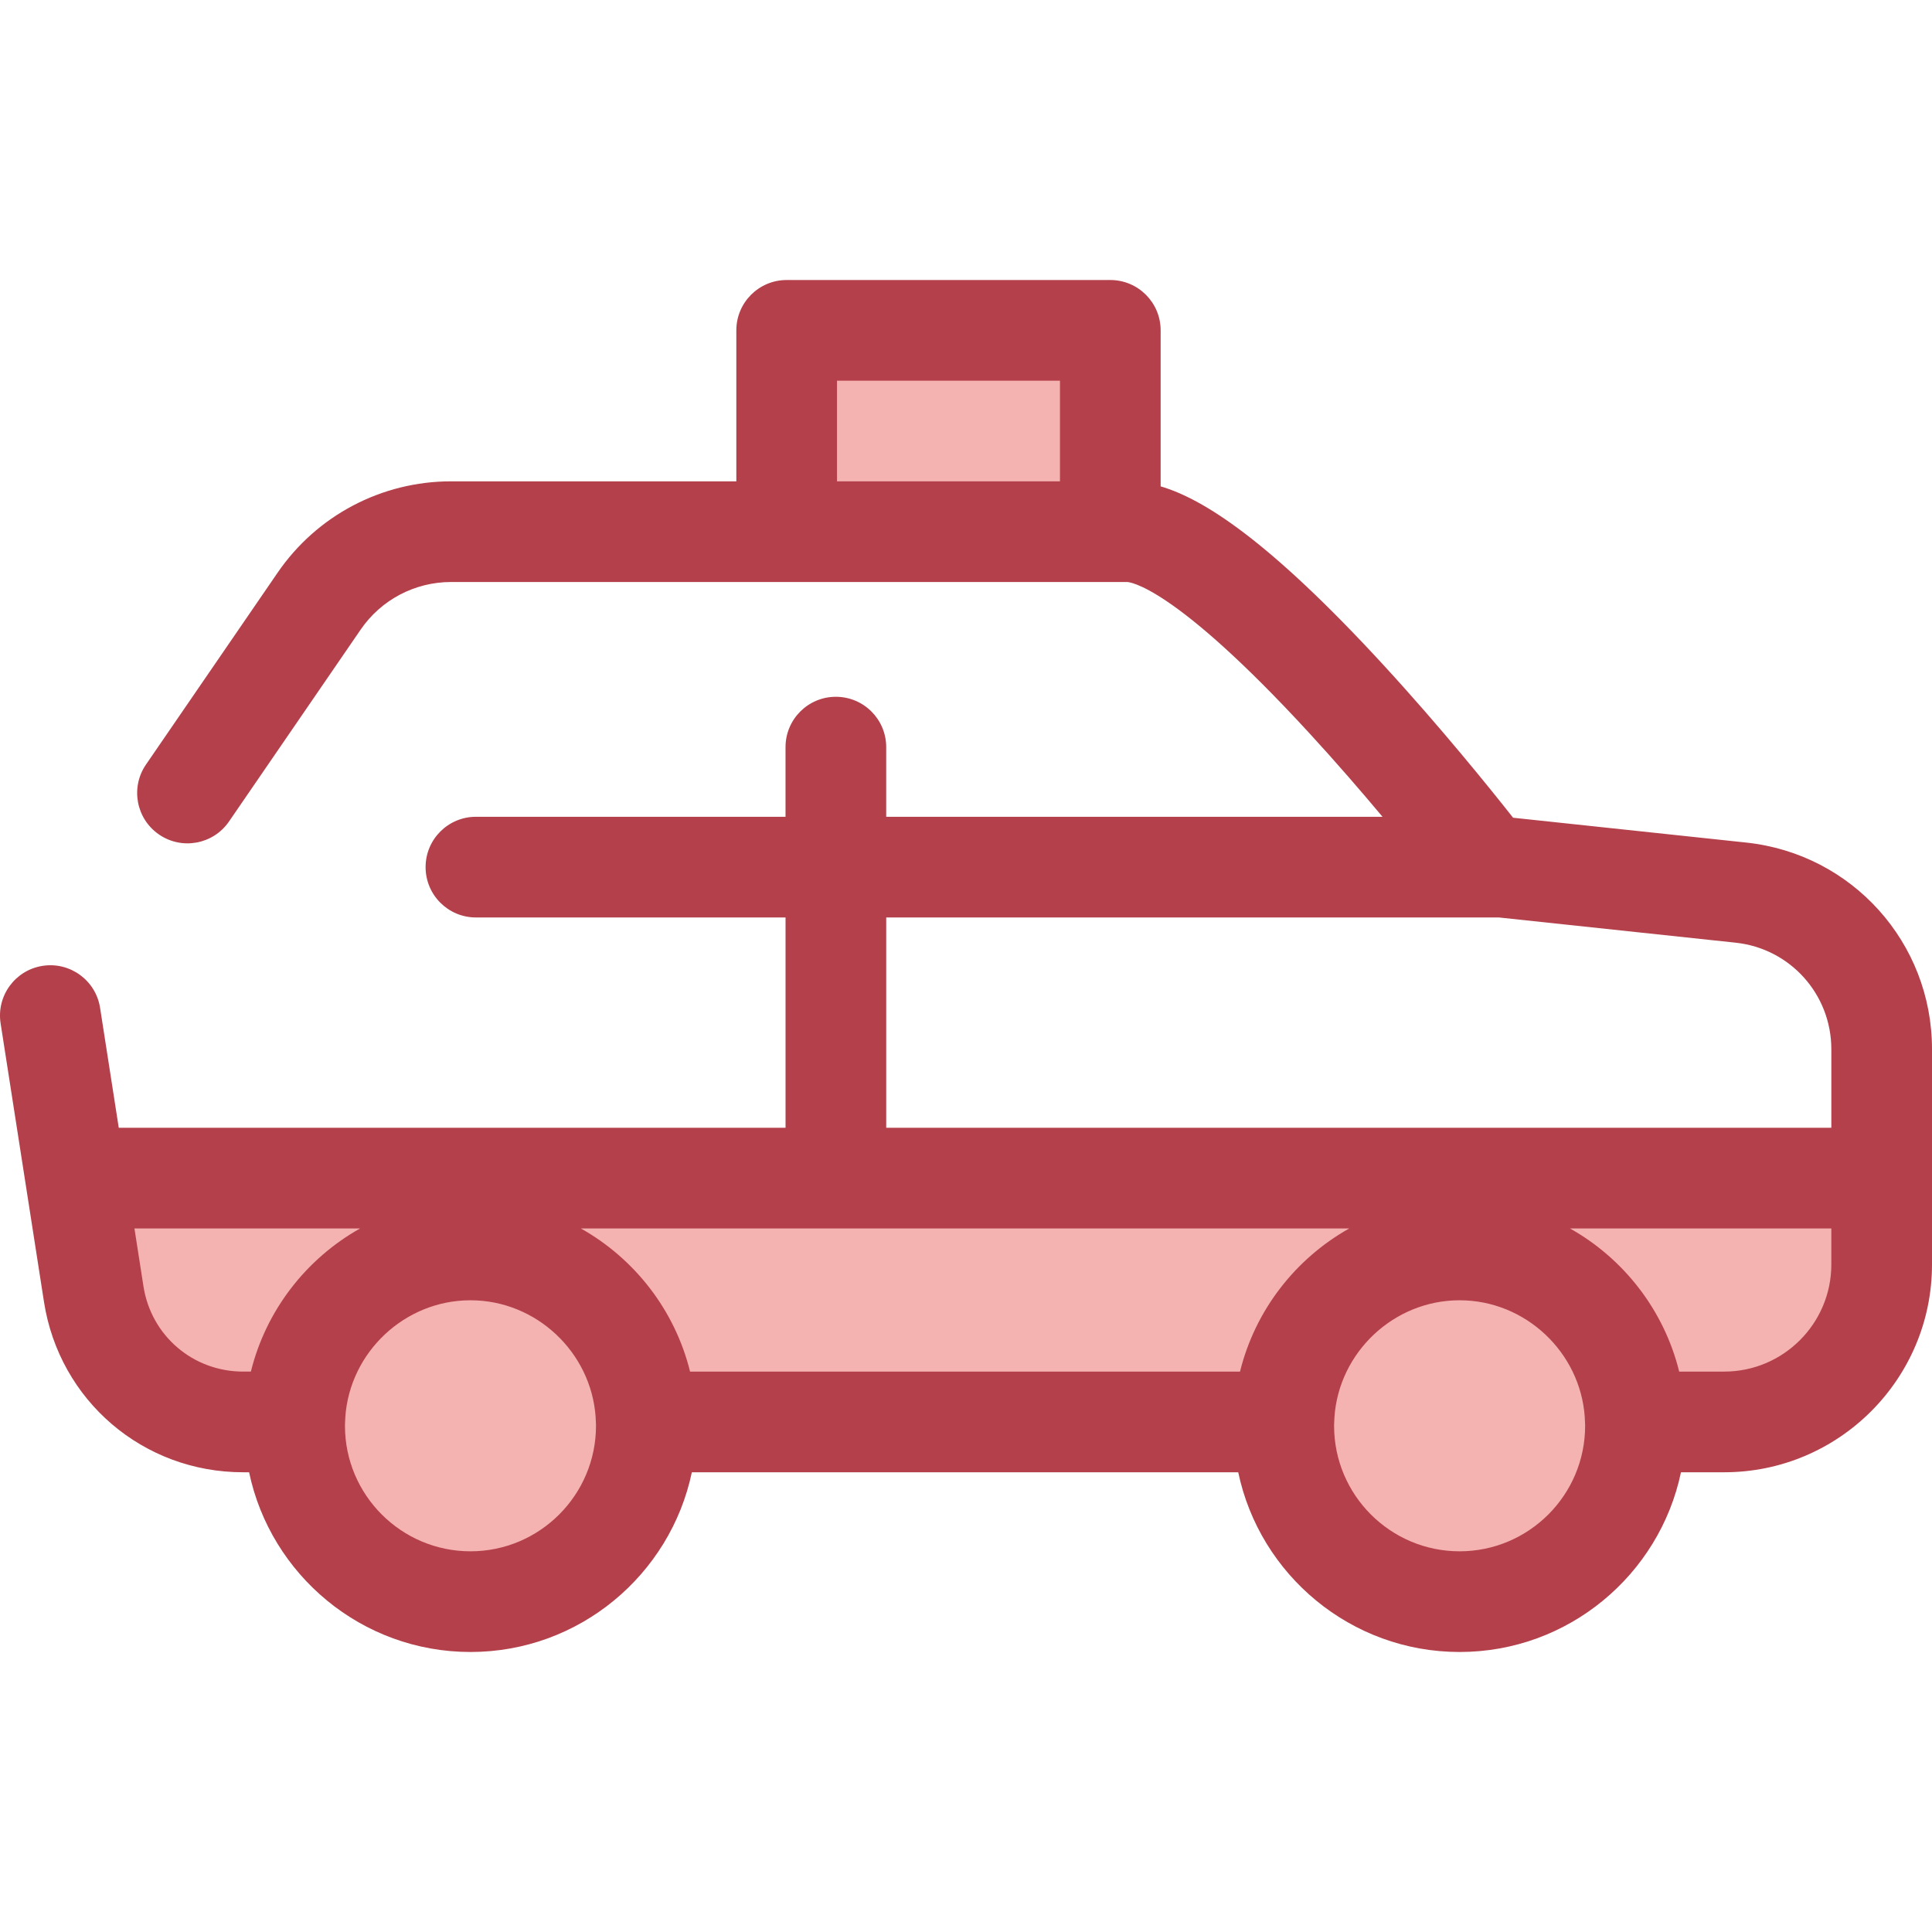<?xml version="1.0" encoding="iso-8859-1"?>
<!-- Uploaded to: SVG Repo, www.svgrepo.com, Generator: SVG Repo Mixer Tools -->
<svg version="1.1" id="Layer_1" xmlns="http://www.w3.org/2000/svg" xmlns:xlink="http://www.w3.org/1999/xlink" 
	 viewBox="0 0 511.998 511.998" xml:space="preserve">
<g>
	<circle style="fill:#F4B2B0;" cx="124.686" cy="377.843" r="46.605"/>
	<circle style="fill:#F4B2B0;" cx="386.809" cy="377.843" r="46.605"/>
	<path style="fill:#F4B2B0;" d="M20.05,312.209l4.789,30.749c3.052,19.585,19.763,33.867,39.592,33.867h13.67
		c0.546-25.265,21.182-45.581,46.578-45.581s46.032,20.316,46.578,45.581H340.23c0.546-25.265,21.182-45.581,46.578-45.581
		s46.032,20.316,46.578,45.581h23.547c23.045,0,41.726-18.682,41.726-41.726v-22.889H20.05z"/>
	<rect x="208.472" y="87.547" style="fill:#F4B2B0;" width="85.774" height="53.35"/>
</g>
<path style="fill:#B3404A;" d="M462.768,223.288l-61.785-6.582c-6.078-7.716-19.249-24.058-34.475-40.604
	c-30.304-32.934-47.628-43.883-58.926-47.211V87.547c0-7.367-5.973-13.34-13.34-13.34h-85.767c-7.367,0-13.34,5.972-13.34,13.34
	v40.011h-75.605c-18.409,0-35.601,9.068-45.98,24.241L38.69,202.607c-4.169,6.075-2.623,14.379,3.452,18.546
	c6.076,4.169,14.379,2.623,18.546-3.452l34.872-50.826c5.413-7.914,14.375-12.639,23.97-12.639h179.153
	c0.474,0.007,12.039,0.635,48.219,39.963c7.103,7.722,13.804,15.479,19.478,22.257H234.852v-18.461c0-7.367-5.972-13.34-13.34-13.34
	s-13.34,5.972-13.34,13.34v18.461h-82.045c-7.367,0-13.34,5.972-13.34,13.34s5.972,13.34,13.34,13.34h82.049v55.735H31.473
	l-4.95-31.782c-1.134-7.279-7.948-12.26-15.234-11.128c-7.279,1.134-12.262,7.954-11.128,15.234l8.133,52.219l3.364,21.598
	c4.077,26.163,26.271,45.152,52.773,45.152h1.583c5.696,27.165,29.834,47.628,58.665,47.628s52.969-20.463,58.665-47.628h144.799
	c5.696,27.165,29.834,47.628,58.665,47.628c28.831,0,52.969-20.463,58.665-47.628h11.46c30.364,0,55.066-24.702,55.066-55.066
	v-22.889v-34.165C512.001,249.819,490.835,226.278,462.768,223.288z M221.814,127.558v-26.671h59.088v26.671L221.814,127.558
	L221.814,127.558z M234.856,243.134H397.2l62.74,6.683c14.469,1.541,25.38,13.676,25.38,28.227v20.826H234.856V243.134z
	 M328.617,363.485H182.872c-4.015-16.265-14.686-29.929-28.948-37.935h203.641C343.302,333.557,332.633,347.219,328.617,363.485z
	 M38.02,340.906l-2.392-15.357h59.807c-14.263,8.008-24.932,21.67-28.948,37.935H64.43C51.166,363.485,40.06,353.988,38.02,340.906z
	 M124.681,411.112c-18.342,0-33.265-14.923-33.265-33.265c0-0.221,0.012-0.439,0.016-0.659c0.001-0.025,0.005-0.051,0.005-0.076
	c0.375-17.376,14.381-31.613,31.568-32.487c0.555-0.028,1.113-0.043,1.674-0.043s1.119,0.015,1.674,0.043
	c17.187,0.874,31.192,15.111,31.568,32.487c0,0.031,0.005,0.06,0.007,0.091c0.004,0.215,0.016,0.428,0.016,0.644
	C157.944,396.19,143.022,411.112,124.681,411.112z M386.809,411.112c-18.342,0-33.265-14.923-33.265-33.265
	c0-0.212,0.012-0.42,0.016-0.631c0.001-0.035,0.007-0.068,0.008-0.104c0.375-17.376,14.38-31.613,31.567-32.487
	c0.555-0.028,1.113-0.043,1.674-0.043s1.119,0.015,1.674,0.043c17.187,0.874,31.192,15.111,31.567,32.487
	c0,0.035,0.007,0.069,0.008,0.104c0.004,0.211,0.016,0.419,0.016,0.631C420.074,396.19,405.151,411.112,386.809,411.112z
	 M456.935,363.485h-11.934c-4.015-16.265-14.686-29.929-28.948-37.935h69.268v9.55C485.322,350.751,472.588,363.485,456.935,363.485
	z"/>
</svg>